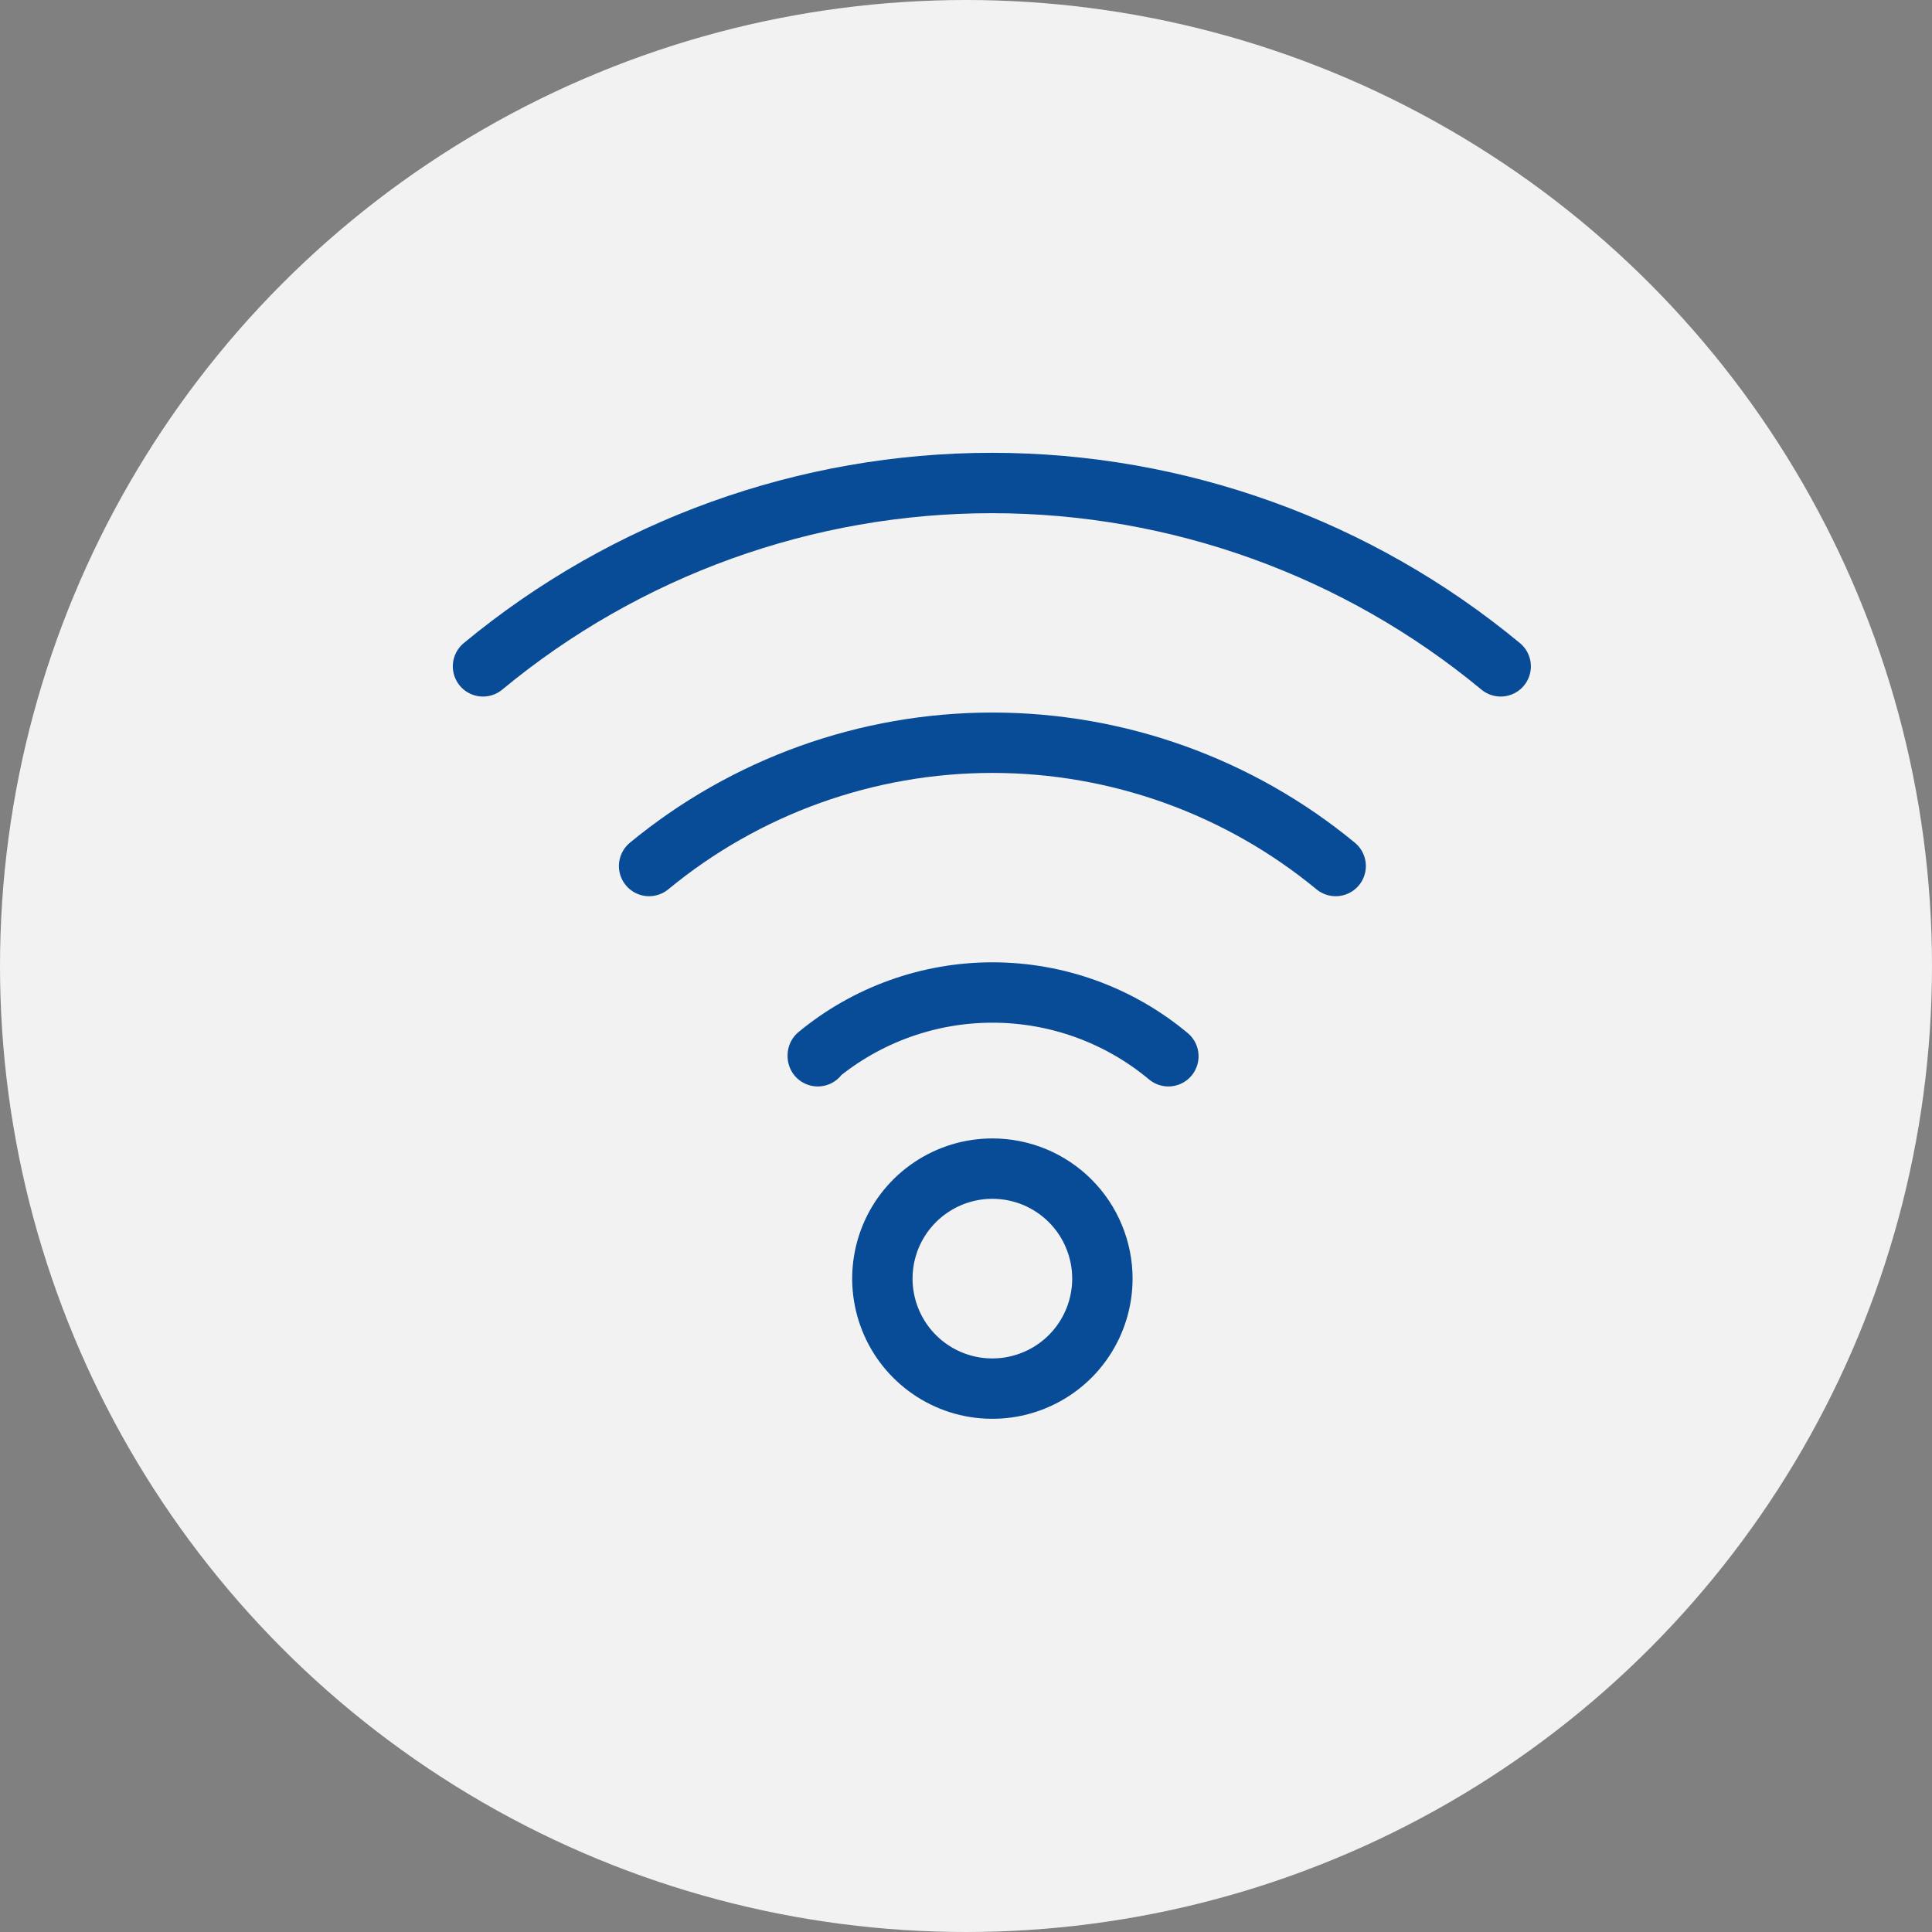 <svg width="32" height="32" viewBox="0 0 32 32" fill="none" xmlns="http://www.w3.org/2000/svg">
<rect x="0" y="0" width="32" height="32" fill="#808080" stroke="none"/>
<circle cx="16" cy="16" r="16" fill="#F2F2F2"/>
<path d="M19.352 17.495C18.538 16.815 17.512 16.442 16.451 16.439C15.391 16.436 14.363 16.804 13.545 17.479V17.495M22.123 14.344C20.523 13.024 18.512 12.302 16.437 12.302C14.362 12.302 12.351 13.024 10.751 14.344M24.856 11.037C22.486 9.074 19.505 8 16.428 8C13.351 8 10.37 9.074 8 11.037M16.437 19.356C16.076 19.356 15.724 19.463 15.425 19.663C15.125 19.863 14.891 20.148 14.753 20.481C14.616 20.814 14.579 21.18 14.65 21.533C14.72 21.887 14.894 22.212 15.148 22.466C15.403 22.721 15.728 22.895 16.081 22.965C16.435 23.035 16.801 22.999 17.134 22.861C17.467 22.723 17.752 22.49 17.952 22.19C18.152 21.89 18.259 21.538 18.259 21.178C18.259 20.939 18.212 20.702 18.12 20.481C18.029 20.259 17.895 20.059 17.725 19.889C17.556 19.72 17.355 19.586 17.134 19.494C16.913 19.403 16.676 19.356 16.437 19.356Z" stroke="#084B97" stroke-linecap="round" stroke-linejoin="round"/>
</svg>
